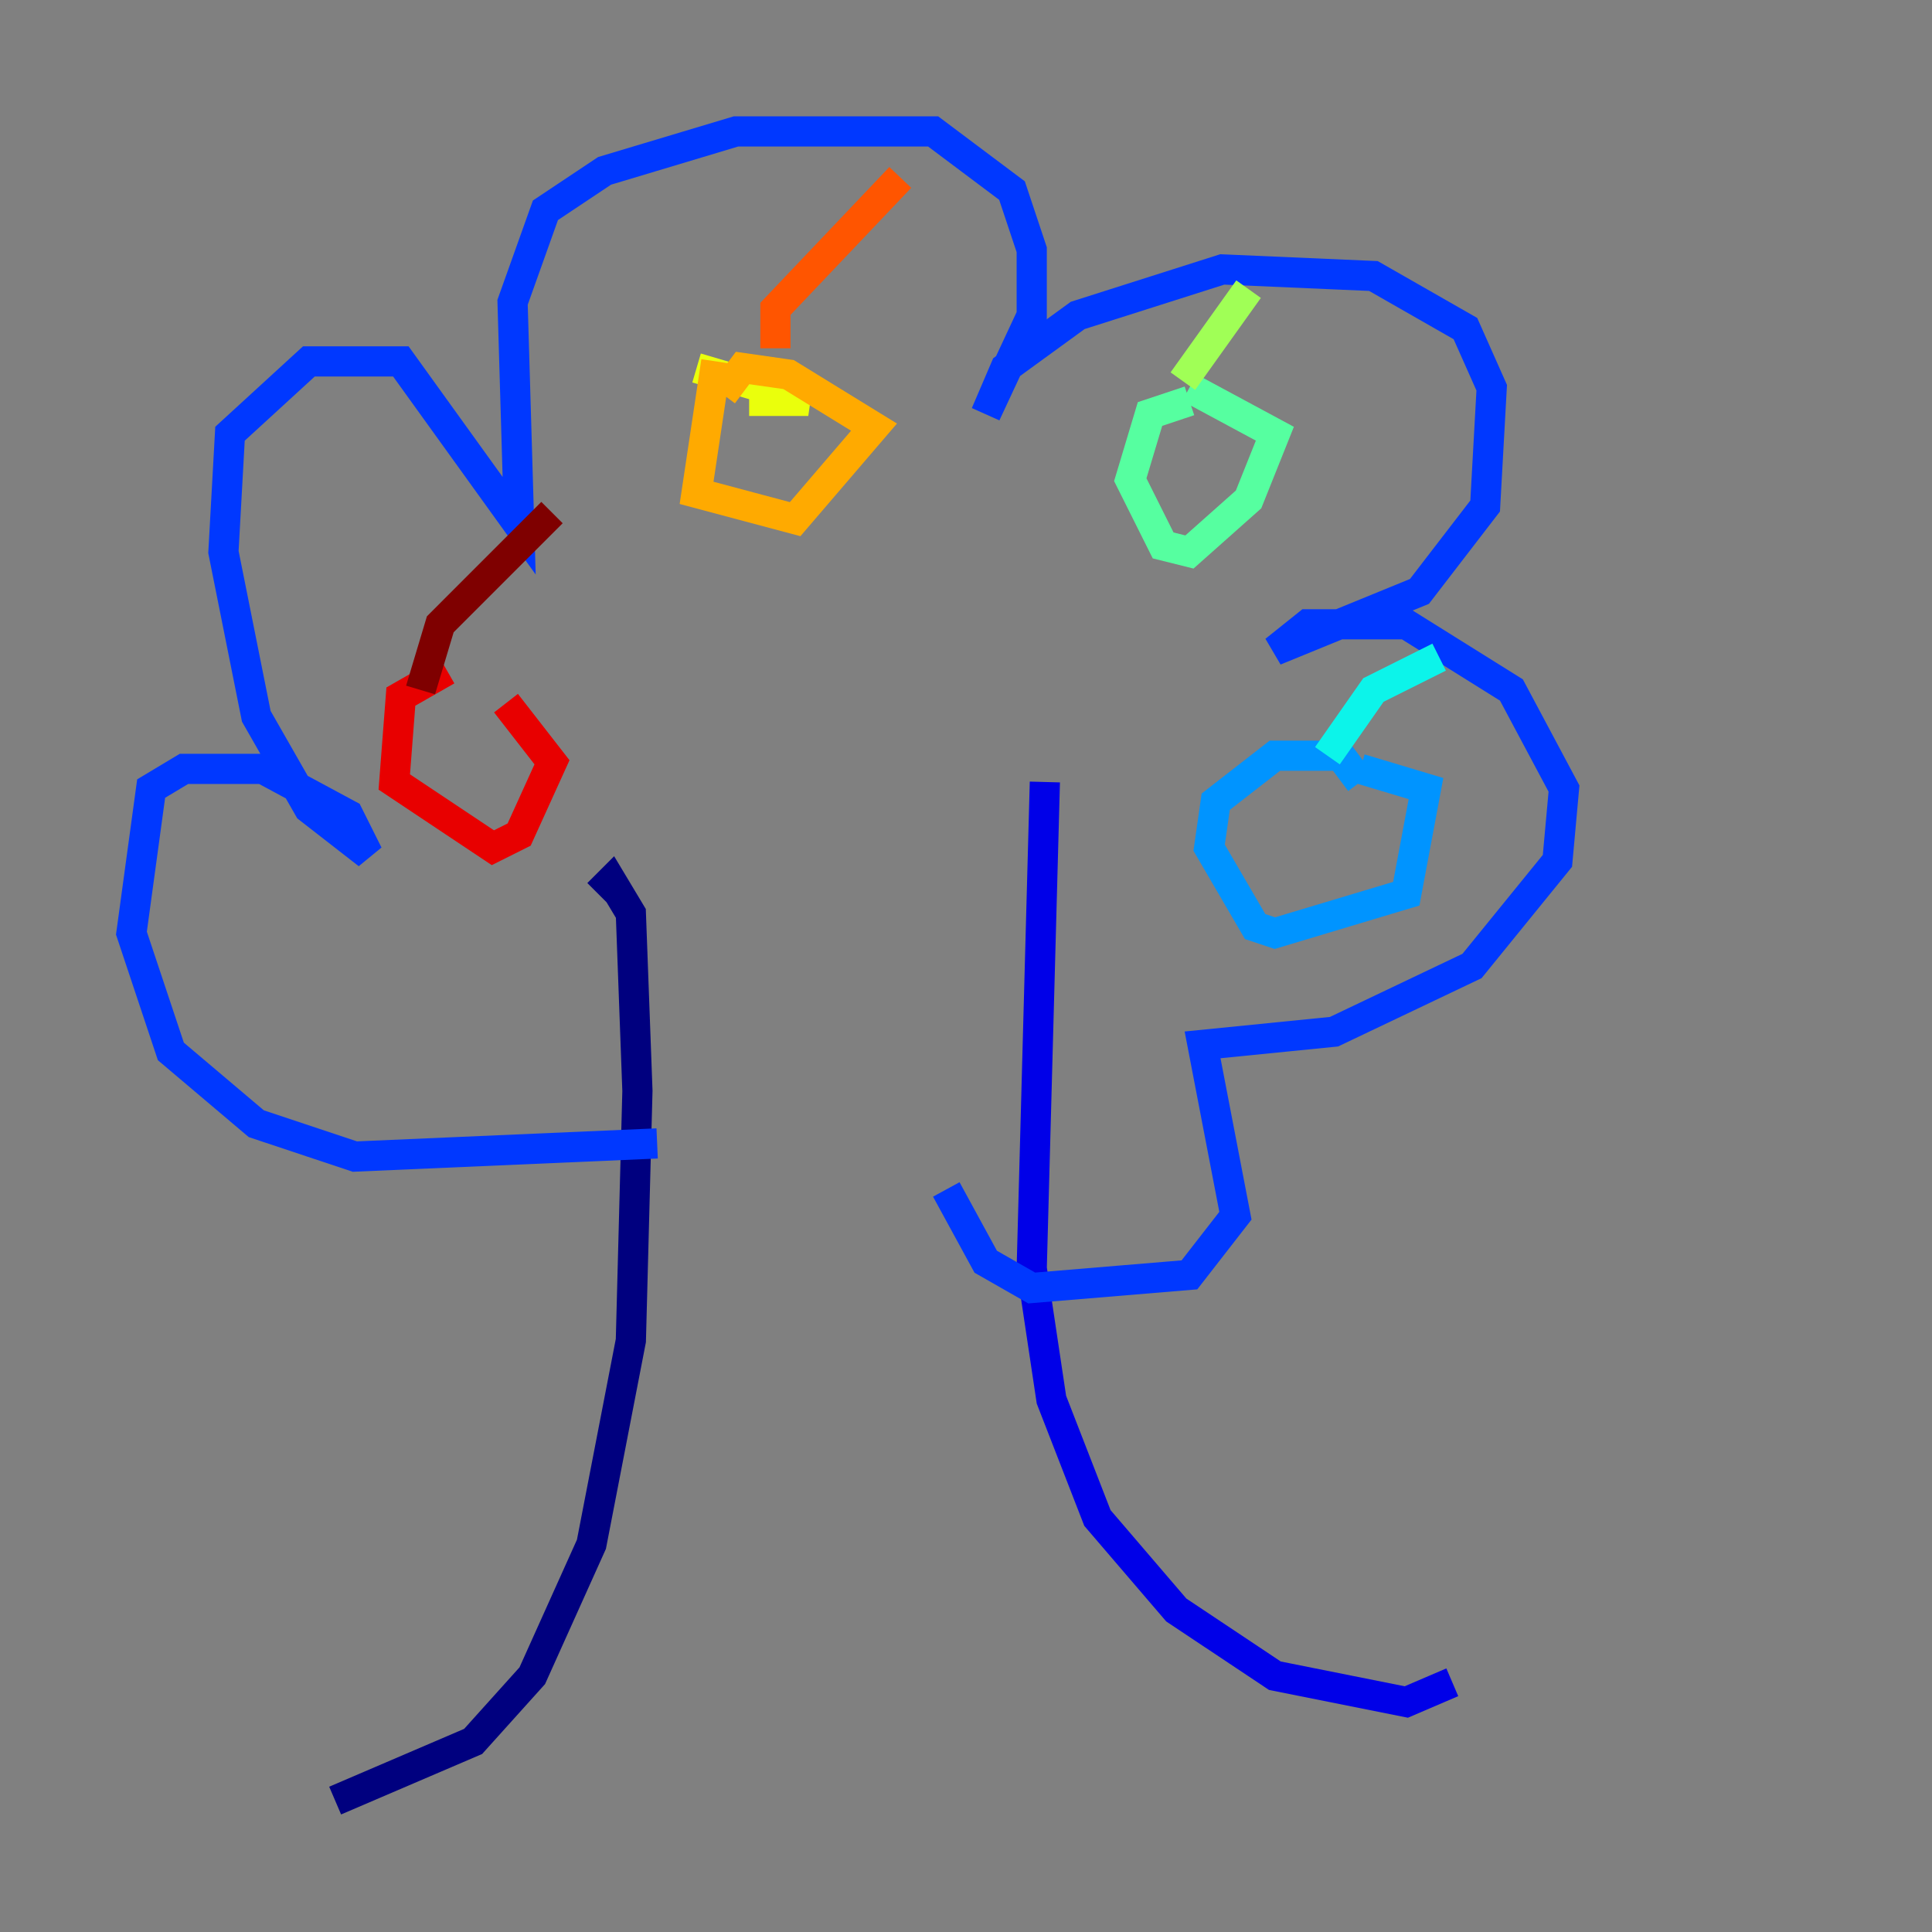 <?xml version="1.0" encoding="utf-8" ?>
<svg baseProfile="tiny" height="128" version="1.2" viewBox="0,0,128,128" width="128" xmlns="http://www.w3.org/2000/svg" xmlns:ev="http://www.w3.org/2001/xml-events" xmlns:xlink="http://www.w3.org/1999/xlink"><rect x="0" y="0" width="128" height="128" fill="#808080" stroke="none"/><defs /><polyline fill="none" points="39.619,59.211 40.49,58.34 41.796,60.517 42.231,72.272 41.796,88.816 39.184,102.313 35.265,111.02 31.347,115.374 22.204,119.293" stroke="#00007f" stroke-width="2" /><polyline fill="none" points="69.225,51.809 68.354,84.027 69.66,92.735 72.707,100.571 77.932,106.667 84.463,111.02 93.17,112.762 96.218,111.456" stroke="#0000e8" stroke-width="2" /><polyline fill="none" points="43.537,75.755 23.51,76.626 16.98,74.449 11.32,69.66 8.707,61.823 10.014,52.245 12.191,50.939 17.415,50.939 23.075,53.986 24.381,56.599 20.463,53.551 16.98,47.456 14.803,36.571 15.238,28.735 20.463,23.946 26.558,23.946 34.395,34.83 33.959,20.027 36.136,13.932 40.054,11.32 48.762,8.707 61.823,8.707 67.048,12.626 68.354,16.544 68.354,20.898 65.306,27.429 66.612,24.381 71.401,20.898 80.98,17.85 90.993,18.286 97.088,21.769 98.83,25.687 98.395,33.524 94.041,39.184 84.463,43.102 86.639,41.361 93.17,41.361 100.136,45.714 103.619,52.245 103.184,57.034 97.524,64.0 88.381,68.354 79.674,69.225 81.85,80.544 78.803,84.463 68.354,85.333 65.306,83.592 62.694,78.803" stroke="#0038ff" stroke-width="2" /><polyline fill="none" points="90.122,51.809 88.816,50.068 84.463,50.068 80.544,53.116 80.109,56.163 83.156,61.388 84.463,61.823 93.17,59.211 94.476,52.245 90.122,50.939" stroke="#0094ff" stroke-width="2" /><polyline fill="none" points="87.946,50.068 90.993,45.714 95.347,43.537" stroke="#0cf4ea" stroke-width="2" /><polyline fill="none" points="78.803,26.558 76.191,27.429 74.884,31.782 77.061,36.136 78.803,36.571 82.721,33.088 84.463,28.735 78.803,25.687" stroke="#56ffa0" stroke-width="2" /><polyline fill="none" points="78.367,25.252 82.721,19.157" stroke="#a0ff56" stroke-width="2" /><polyline fill="none" points="46.15,24.381 53.551,26.558 49.633,26.558" stroke="#eaff0c" stroke-width="2" /><polyline fill="none" points="47.456,23.946 46.15,32.653 52.68,34.395 57.905,28.299 52.245,24.816 49.197,24.381 47.891,26.122" stroke="#ffaa00" stroke-width="2" /><polyline fill="none" points="51.374,23.075 51.374,20.463 59.646,11.755" stroke="#ff5500" stroke-width="2" /><polyline fill="none" points="29.605,44.408 26.558,46.15 26.122,51.809 32.653,56.163 34.395,55.292 36.571,50.503 33.524,46.585" stroke="#e80000" stroke-width="2" /><polyline fill="none" points="27.864,45.714 29.17,41.361 36.571,33.959" stroke="#7f0000" stroke-width="2" /></svg>